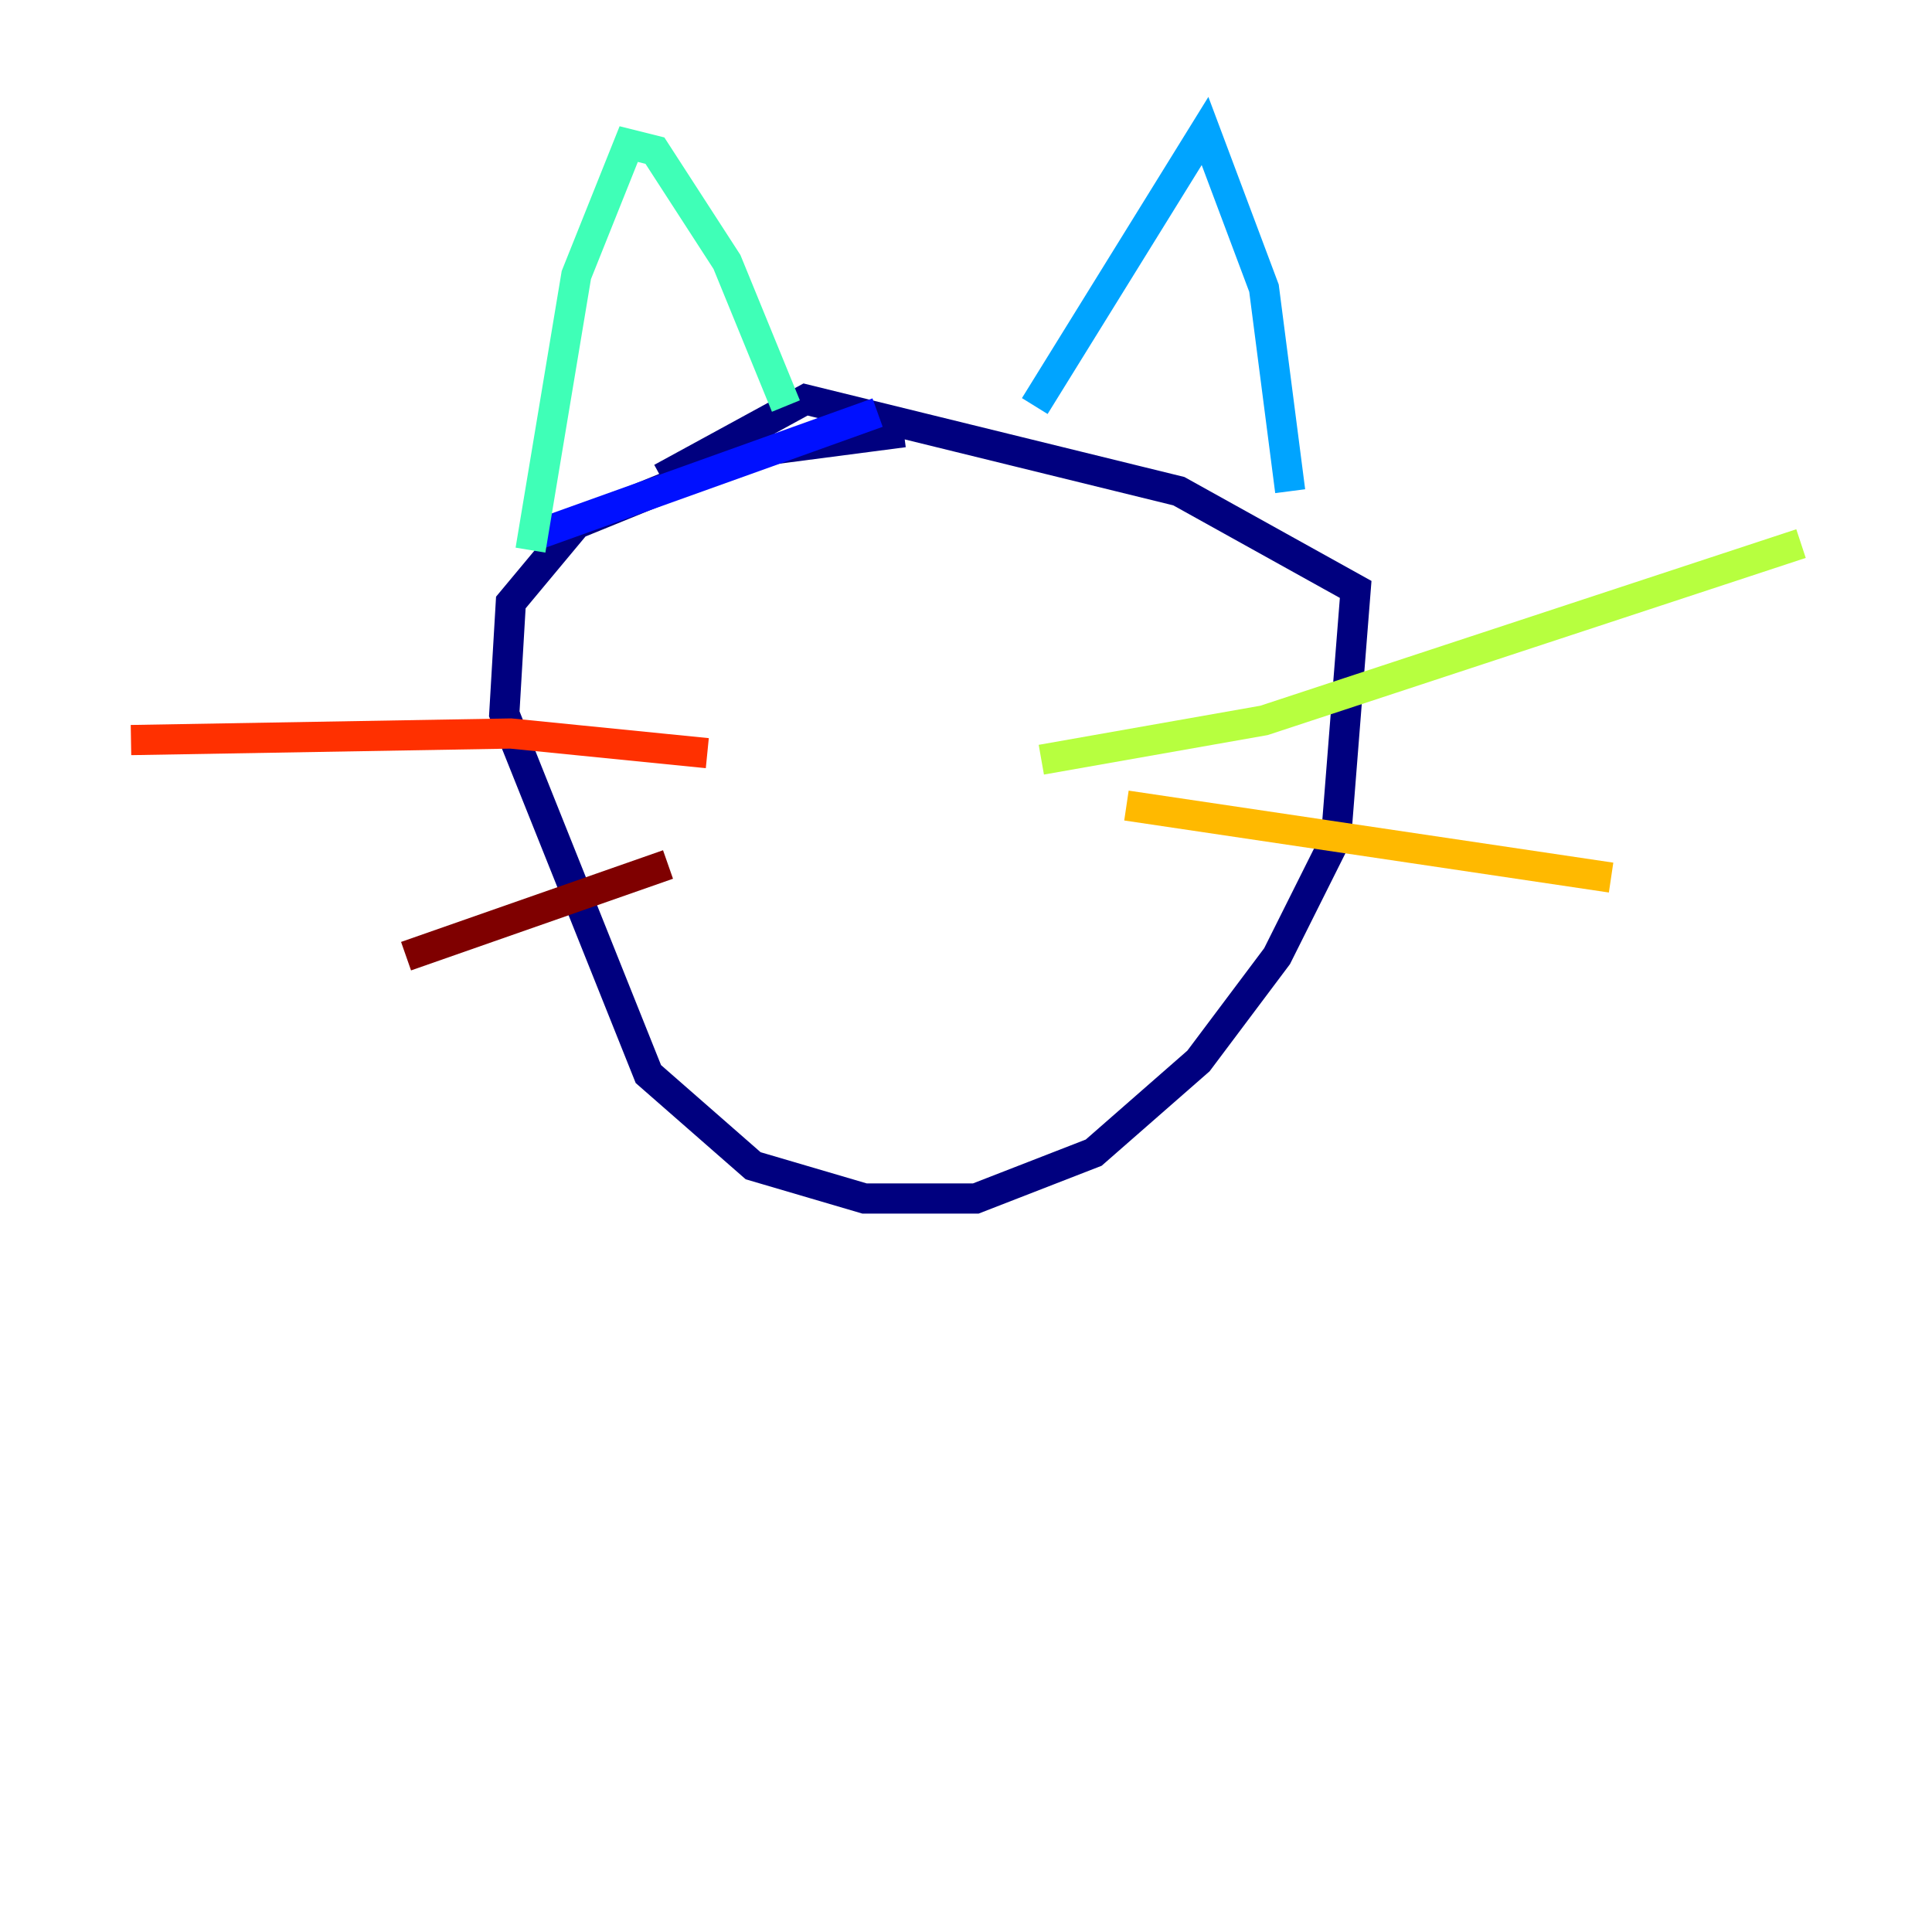 <?xml version="1.0" encoding="utf-8" ?>
<svg baseProfile="tiny" height="128" version="1.2" viewBox="0,0,128,128" width="128" xmlns="http://www.w3.org/2000/svg" xmlns:ev="http://www.w3.org/2001/xml-events" xmlns:xlink="http://www.w3.org/1999/xlink"><defs /><polyline fill="none" points="59.878,28.637 49.898,29.939 38.183,34.712 33.844,39.919 33.41,47.295 42.956,71.159 49.898,77.234 57.275,79.403 64.651,79.403 72.461,76.366 79.403,70.291 84.61,63.349 88.515,55.539 89.817,39.051 78.102,32.542 53.37,26.468 43.824,31.675" stroke="#00007f" stroke-width="2" /><polyline fill="none" points="35.146,35.58 58.142,27.336" stroke="#0010ff" stroke-width="2" /><polyline fill="none" points="68.556,26.902 79.837,8.678 83.742,19.091 85.478,32.542" stroke="#00a4ff" stroke-width="2" /><polyline fill="none" points="35.146,36.447 38.183,18.224 41.654,9.546 43.39,9.98 48.163,17.356 52.068,26.902" stroke="#3fffb7" stroke-width="2" /><polyline fill="none" points="68.99,50.332 83.742,47.729 119.322,36.014" stroke="#b7ff3f" stroke-width="2" /><polyline fill="none" points="74.63,53.37 106.739,58.142" stroke="#ffb900" stroke-width="2" /><polyline fill="none" points="46.861,49.898 33.844,48.597 8.678,49.031" stroke="#ff3000" stroke-width="2" /><polyline fill="none" points="44.258,57.275 26.902,63.349" stroke="#7f0000" stroke-width="2" /></svg>